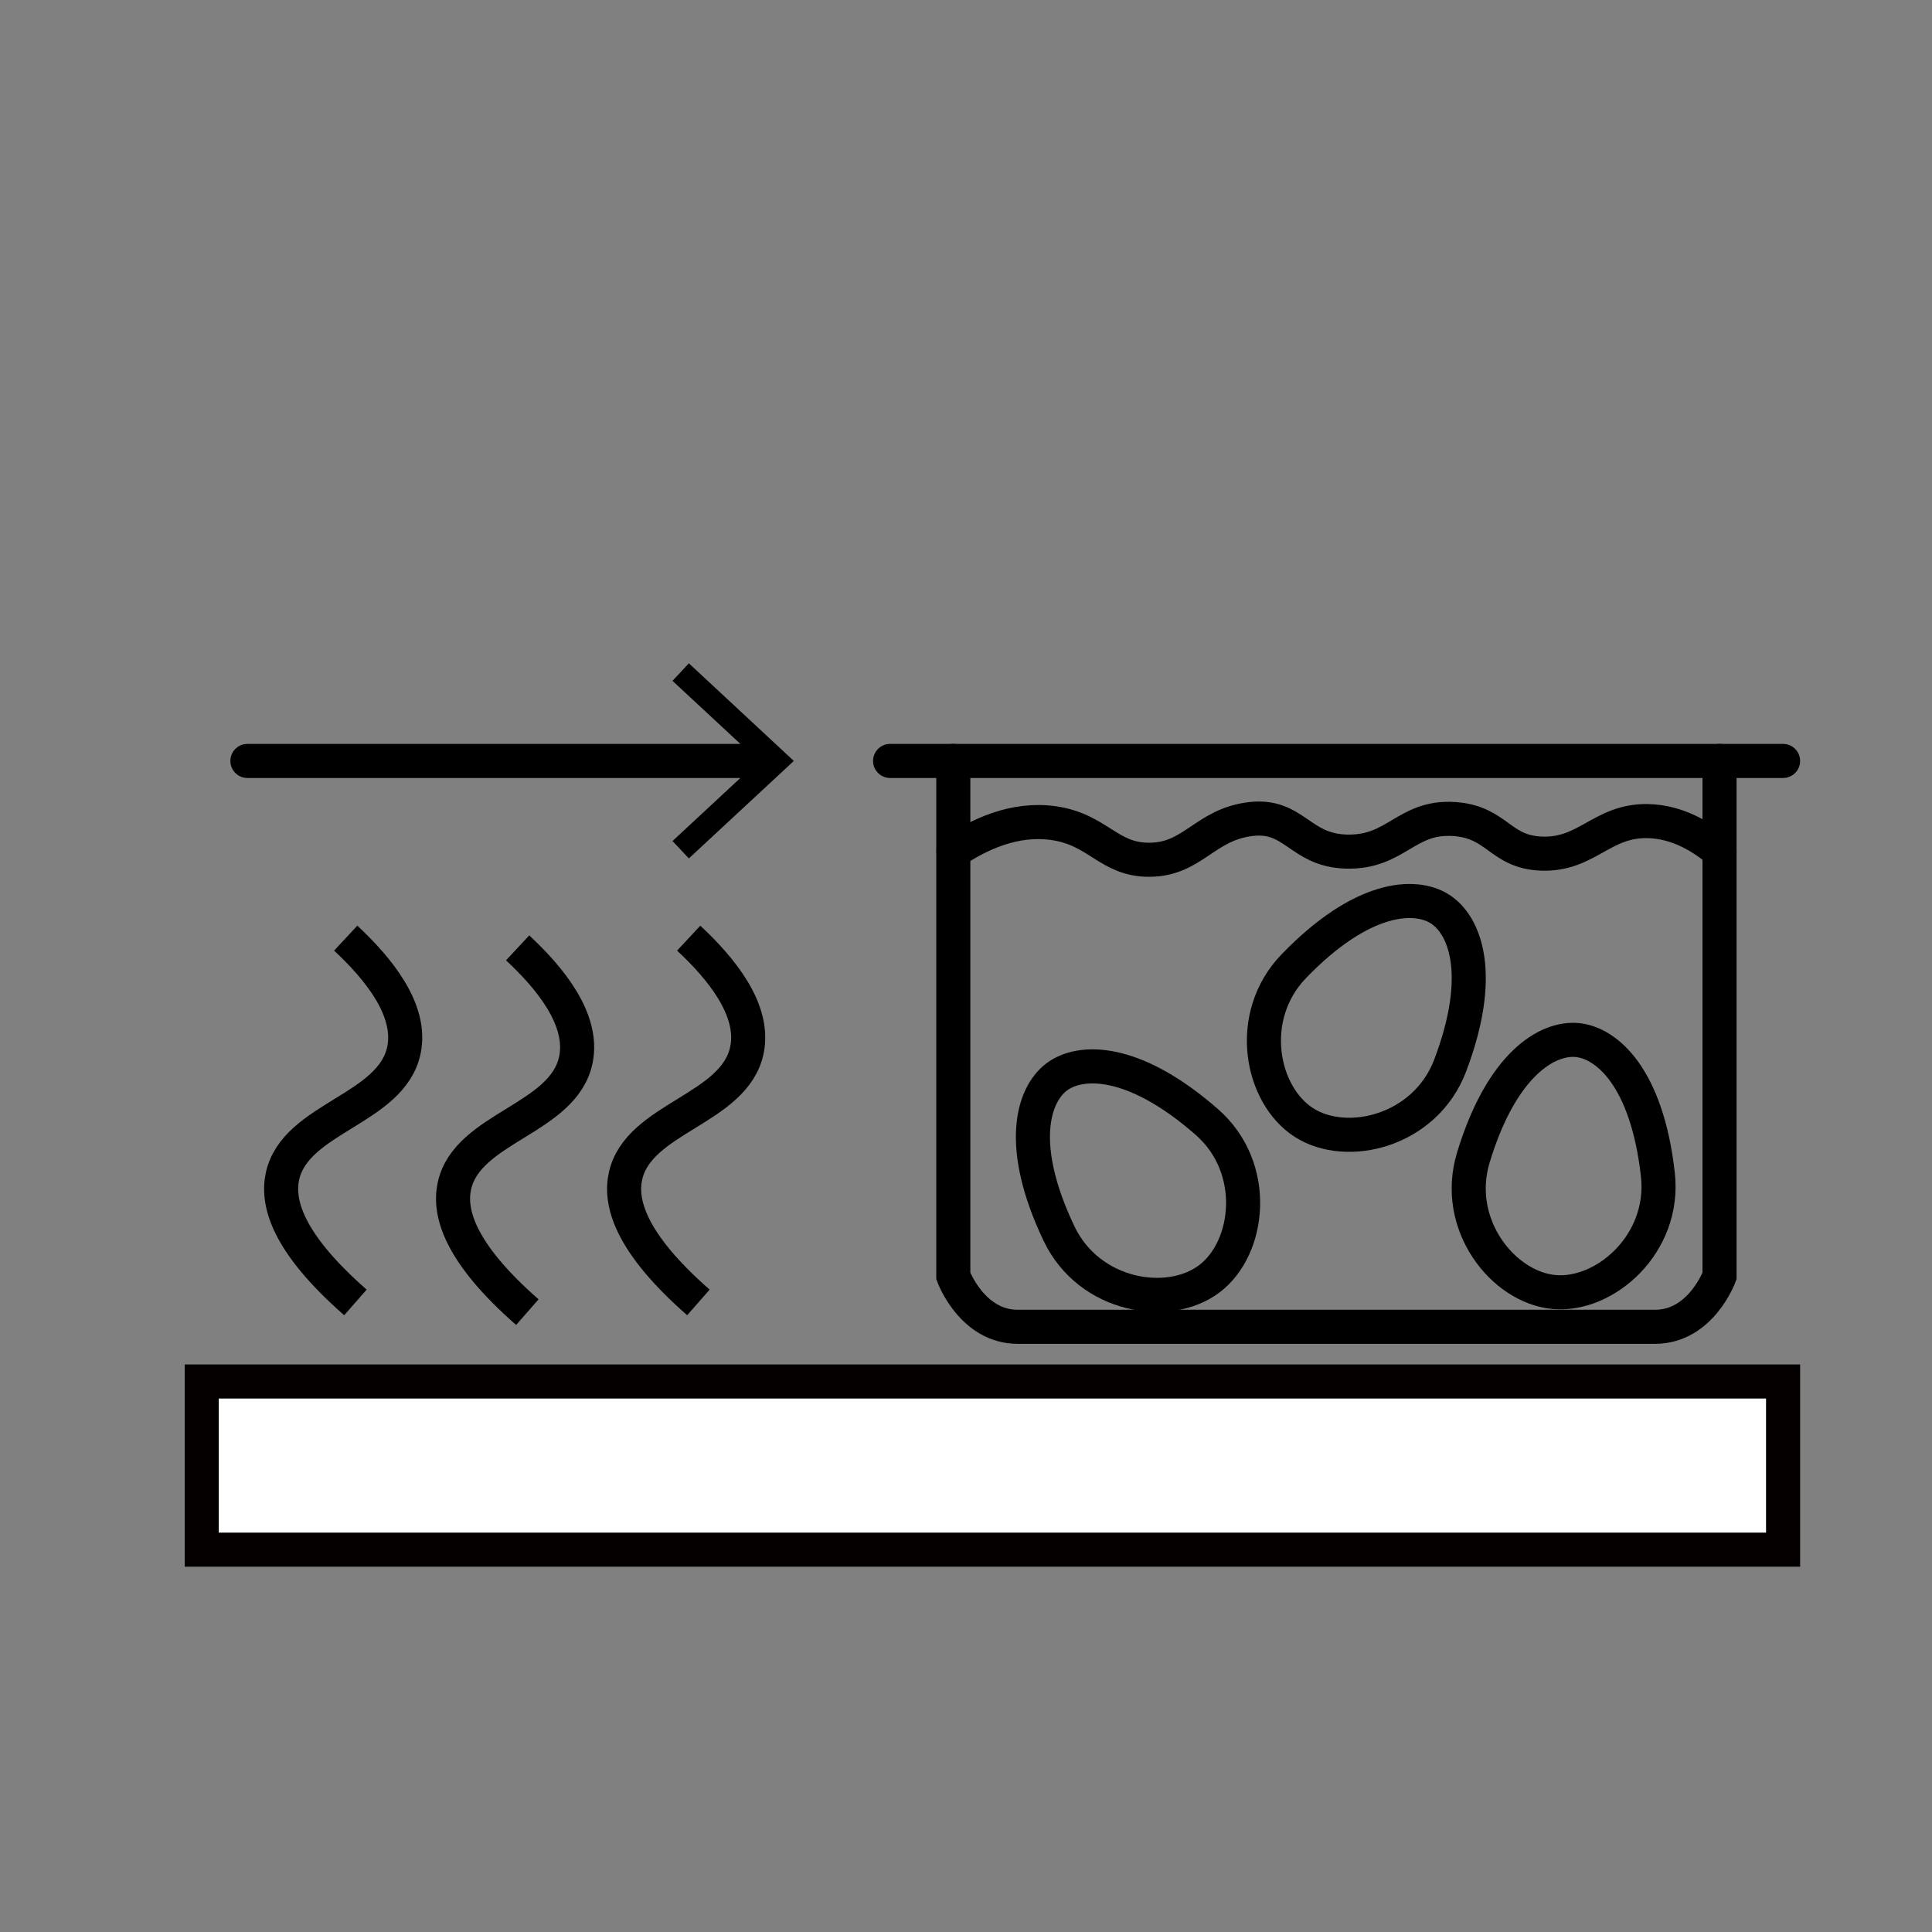 <?xml version="1.0" encoding="utf-8"?>
<!-- Generator: Adobe Illustrator 23.0.4, SVG Export Plug-In . SVG Version: 6.00 Build 0)  -->
<svg version="1.1" id="Layer_1" xmlns="http://www.w3.org/2000/svg" xmlns:xlink="http://www.w3.org/1999/xlink" x="0px" y="0px"
	 viewBox="0 0 113.39 113.39" style="enable-background:new 0 0 113.39 113.39;" xml:space="preserve">
<rect x="0" y="0" width="113.39" height="113.39" fill="#808080" stroke="none"/>
<style type="text/css">
	.st0{fill:none;stroke:#000000;stroke-width:2;stroke-miterlimit:10;}
	.st1{fill:none;stroke:#000000;stroke-width:2;stroke-linecap:round;stroke-miterlimit:10;}
	.st2{fill:#FFFFFF;stroke:#000000;stroke-width:2;stroke-linecap:round;stroke-miterlimit:10;}
	.st3{fill:#FFFFFF;stroke:#000000;stroke-width:2;stroke-miterlimit:10;}
	.st4{fill:#FFFFFF;}
	.st5{fill:#FFFFFF;stroke:#050000;stroke-width:2;stroke-miterlimit:10;}
	.st6{fill:#FFFFFF;stroke:#000000;stroke-width:2;stroke-linecap:round;stroke-linejoin:bevel;stroke-miterlimit:10;}
	.st7{fill:none;stroke:#000000;stroke-linecap:round;stroke-miterlimit:10;}
	.st8{fill:none;stroke:#000000;stroke-linecap:round;stroke-miterlimit:10;stroke-dasharray:1.953,3.905;}
	.st9{fill:none;stroke:#050000;stroke-width:2;stroke-linejoin:round;stroke-miterlimit:10;}
	.st10{fill:#FFFFFF;stroke:#050000;stroke-width:2;stroke-linecap:round;stroke-miterlimit:10;}
	.st11{fill:none;stroke:#050000;stroke-width:2;stroke-miterlimit:10;}
	.st12{fill:#FFFFFF;stroke:#050000;stroke-width:2;stroke-linejoin:round;stroke-miterlimit:10;}
</style>
<path class="st1" d="M100.92,44.66v30.23c0,0-1.09,2.98-3.78,2.98c-1.39,0-6.83,0-11.75,0c-5.3,0-24.1,0-25.66,0
	c-2.69,0-3.78-2.98-3.78-2.98V44.66"/>
<polyline class="st1" points="104.65,44.66 76.72,44.66 80.17,44.66 52.24,44.66 "/>
<path class="st1" d="M55.96,49.98c1.46-0.98,3.55-2,5.87-1.67c2.62,0.37,3.22,2.15,5.61,2.15c2.58,0,3.26-2.07,5.97-2.39
	c2.56-0.3,2.87,1.84,5.61,1.91c2.94,0.08,3.49-2.1,6.33-1.91c2.54,0.17,2.67,1.94,5.13,2.03c2.67,0.09,3.53-1.95,6.21-1.91
	c1.82,0.03,3.28,0.99,4.23,1.79"/>
<path class="st1" d="M84.51,53.35c-1.46-0.93-4.57-0.79-8.57,3.35c-2.85,2.95-1.94,7.57,0.6,9.19c2.53,1.61,7.11,0.49,8.57-3.35
	C87.15,57.16,85.97,54.28,84.51,53.35z"/>
<path class="st1" d="M92.56,61.04c-1.73-0.16-4.42,1.39-6.09,6.9c-1.19,3.93,1.75,7.62,4.74,7.89s6.55-2.83,6.09-6.9
	C96.66,63.22,94.29,61.2,92.56,61.04z"/>
<path class="st1" d="M62.01,63.21c-1.38,1.05-2.33,4.01,0.15,9.2c1.77,3.7,6.42,4.46,8.82,2.64c2.39-1.81,2.93-6.5-0.15-9.2
	C66.5,62.06,63.39,62.17,62.01,63.21z"/>
<path class="st0" d="M20.29,55.06c1.9,1.77,3.9,4.2,3.42,6.56c-0.72,3.51-6.37,3.96-7.13,7.41c-0.33,1.52,0.23,3.86,4.28,7.41"/>
<path class="st0" d="M30.38,55.63c1.9,1.77,3.9,4.2,3.42,6.56c-0.72,3.51-6.37,3.96-7.13,7.41c-0.33,1.52,0.23,3.86,4.28,7.41"/>
<path class="st0" d="M40.42,55.06c1.9,1.77,3.9,4.2,3.42,6.56c-0.72,3.51-6.37,3.96-7.13,7.41c-0.33,1.52,0.23,3.86,4.28,7.41"/>
<rect x="11.84" y="81.08" class="st5" width="92.81" height="9.87"/>
<g>
	<g>
		<line class="st1" x1="14.52" y1="44.66" x2="45.07" y2="44.66"/>
		<g>
			<polygon points="40.43,50.38 39.47,49.36 44.53,44.66 39.47,39.96 40.43,38.93 46.59,44.66 			"/>
		</g>
	</g>
</g>
</svg>
